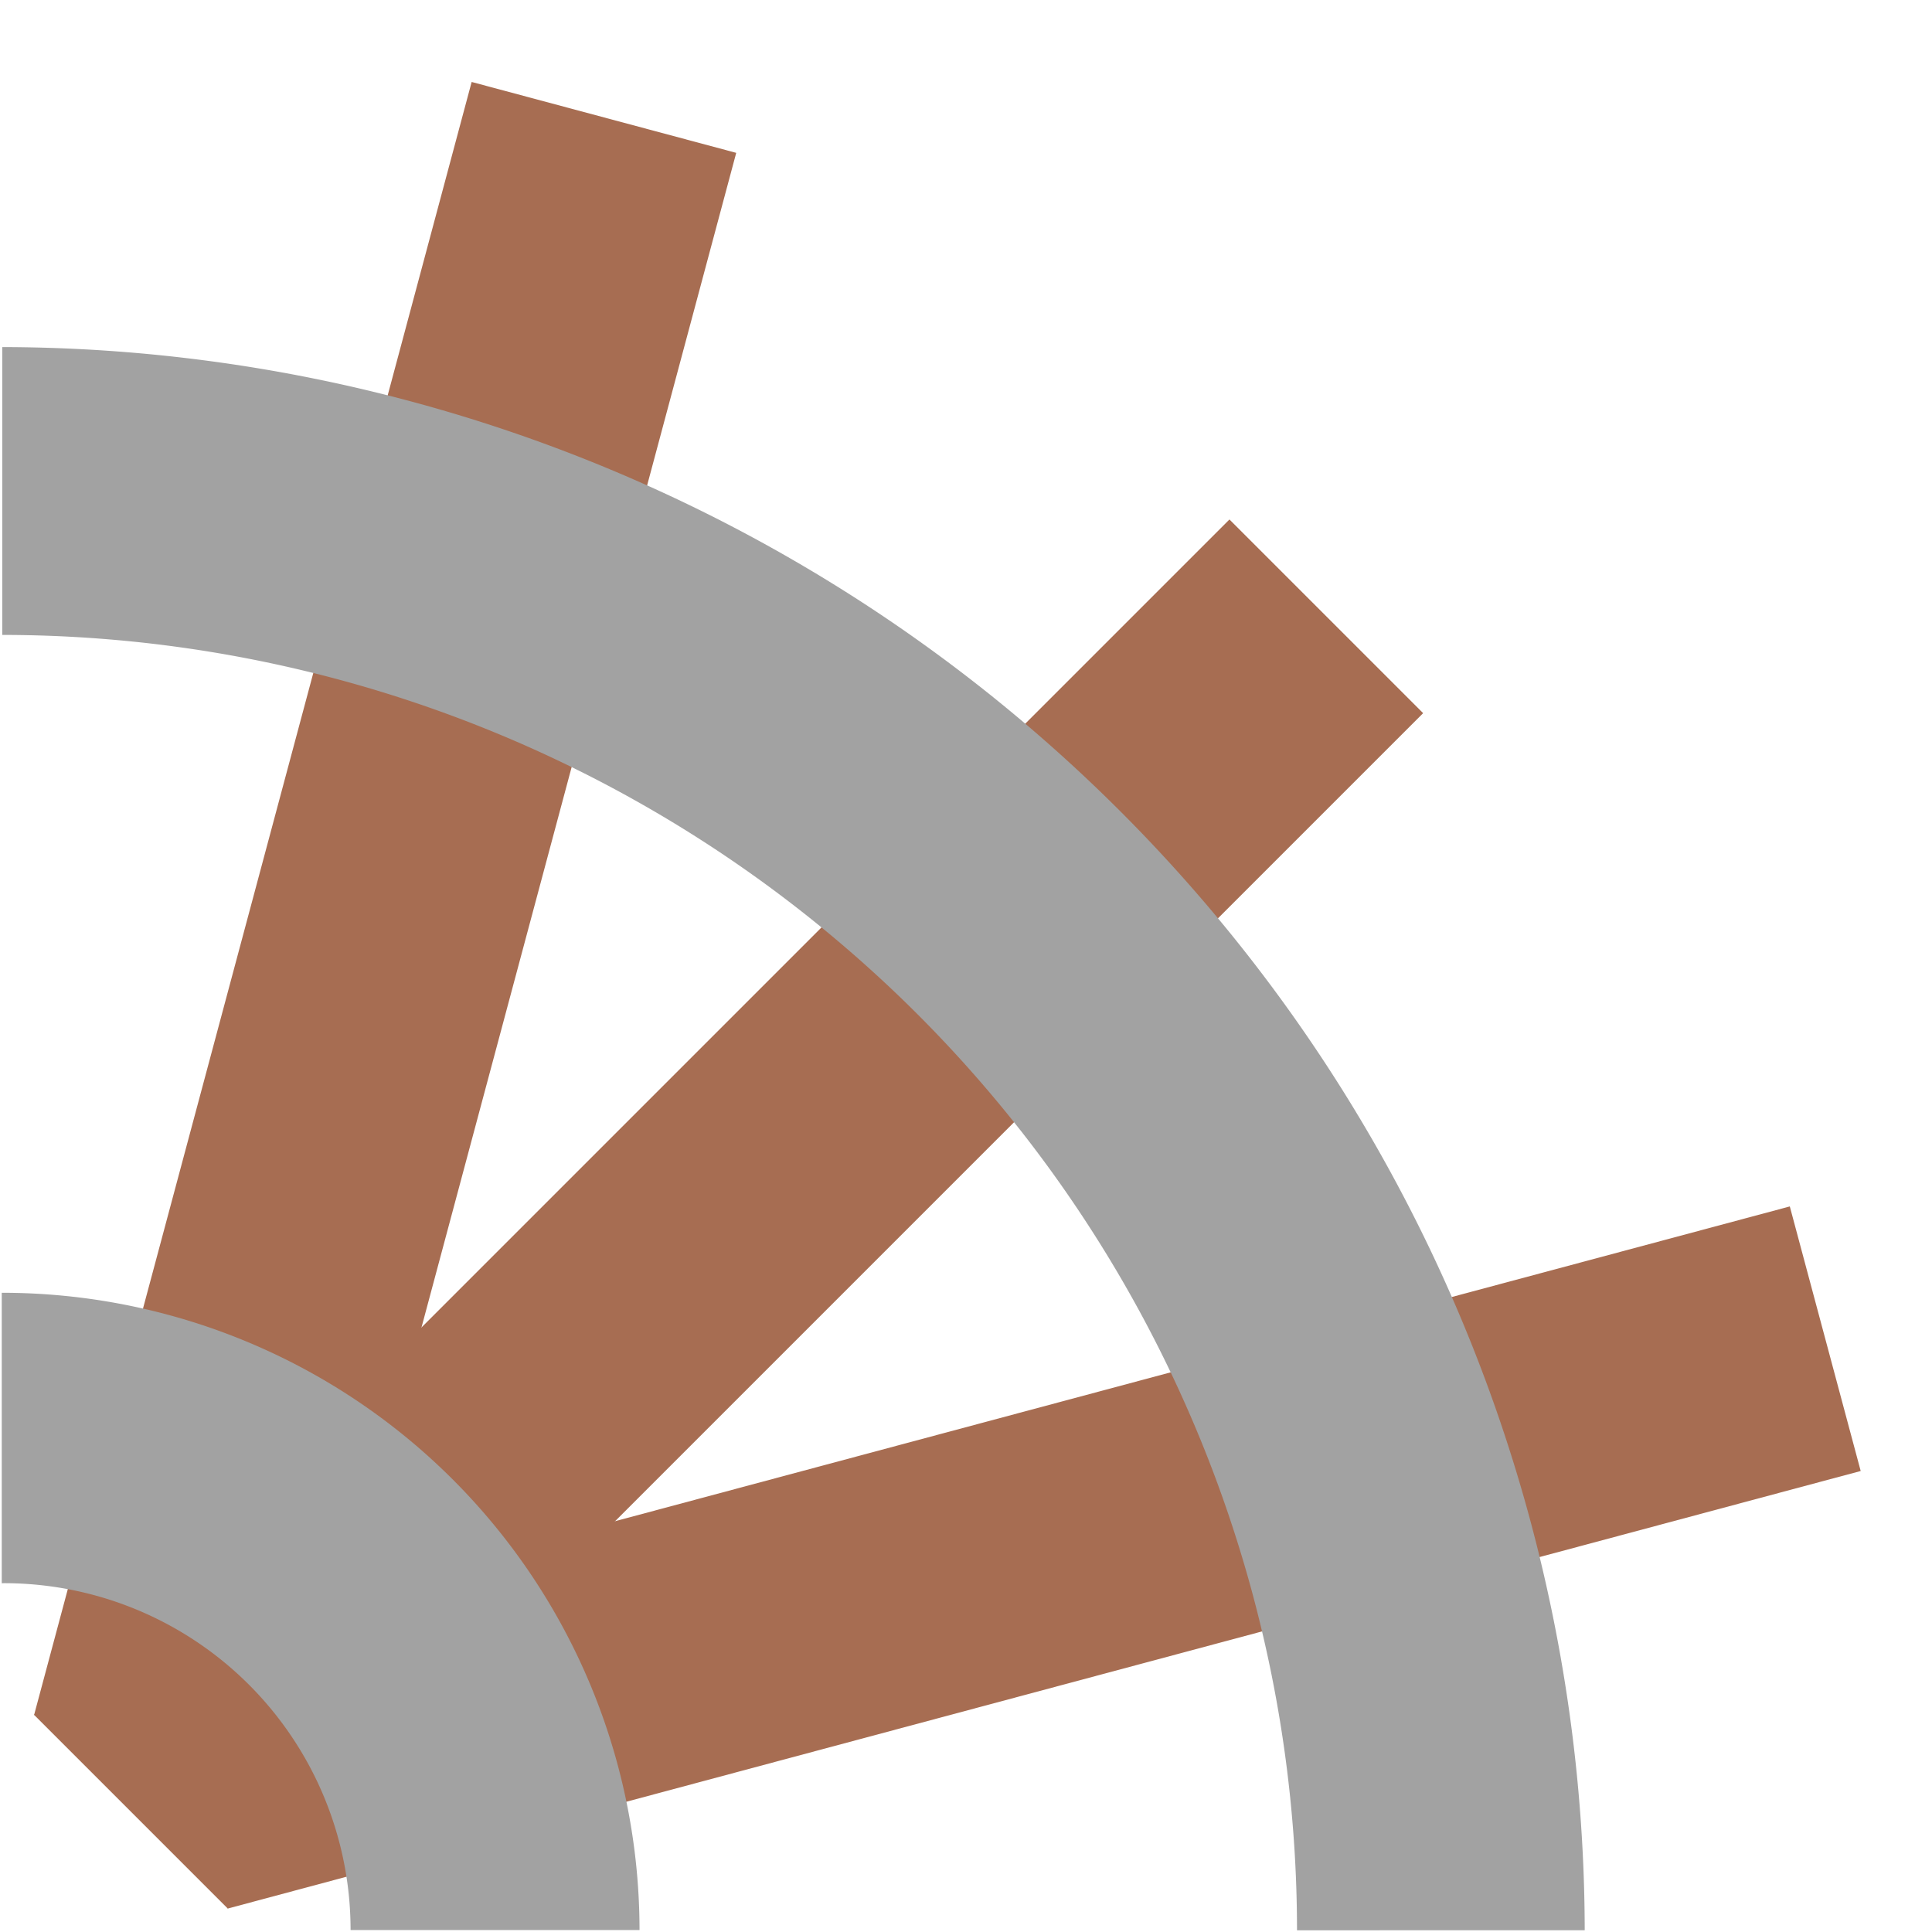 <?xml version="1.0" encoding="UTF-8" standalone="no"?>
<!-- Created with Inkscape (http://www.inkscape.org/) -->

<svg
   xmlns:dc="http://purl.org/dc/elements/1.1/"
   xmlns:cc="http://creativecommons.org/ns#"
   xmlns:rdf="http://www.w3.org/1999/02/22-rdf-syntax-ns#"
   xmlns:svg="http://www.w3.org/2000/svg"
   xmlns="http://www.w3.org/2000/svg"
   xmlns:sodipodi="http://sodipodi.sourceforge.net/DTD/sodipodi-0.dtd"
   xmlns:inkscape="http://www.inkscape.org/namespaces/inkscape"
   width="100"
   height="100"
   viewBox="0 0 26.458 26.458"
   version="1.1"
   id="svg8"
   inkscape:version="0.92.1 r15371"
   sodipodi:docname="tiles2.svg"
   inkscape:export-filename="C:\Users\annac\Documents\GitHub\Planning-and-Reasoning\Script_python\images\tile_6.png"
   inkscape:export-xdpi="96"
   inkscape:export-ydpi="96">
  <defs
     id="defs2" />
  <sodipodi:namedview
     id="base"
     pagecolor="#ffffff"
     bordercolor="#666666"
     borderopacity="1.0"
     inkscape:pageopacity="0.0"
     inkscape:pageshadow="2"
     inkscape:zoom="2.8"
     inkscape:cx="38.704926"
     inkscape:cy="34.669463"
     inkscape:document-units="mm"
     inkscape:current-layer="g4851"
     showgrid="false"
     inkscape:window-width="1920"
     inkscape:window-height="1001"
     inkscape:window-x="-9"
     inkscape:window-y="-9"
     inkscape:window-maximized="1"
     units="px" />
  <g
     inkscape:groupmode="layer"
     id="layer2"
     inkscape:label="sfondo"
     style="display:none"
     transform="translate(0,-26.458)">
    <rect
       transform="scale(-1)"
       style="display:inline;fill:#ffe680;stroke-width:0.131"
       id="rect3698"
       width="26.411"
       height="26.411"
       x="-26.468"
       y="-52.864" />
  </g>
  <g
     inkscape:label="C"
     inkscape:groupmode="layer"
     id="layer1"
     transform="translate(0,-270.542)"
     style="display:none;opacity:1">
    <g
       id="g4558"
       style="fill:#a76d52;fill-opacity:1"
       transform="matrix(0.451,0,0,0.499,1.299,148.718)">
      <rect
         y="249.057"
         x="0"
         height="7.515"
         width="52.917"
         id="rect3704"
         style="fill:#a76d52;fill-opacity:1;stroke-width:0.208" />
      <rect
         y="266.784"
         x="0"
         height="7.515"
         width="52.917"
         id="rect3704-9"
         style="fill:#a76d52;fill-opacity:1;stroke-width:0.208" />
      <rect
         y="284.511"
         x="0"
         height="7.515"
         width="52.917"
         id="rect3704-9-6"
         style="fill:#a76d52;fill-opacity:1;stroke-width:0.208" />
    </g>
    <g
       id="g3702"
       transform="matrix(0.499,0,0,0.499,-0.33,148.718)"
       style="fill:#a2a2a2;fill-opacity:1">
      <rect
         style="fill:#a2a2a2;fill-opacity:1;stroke-width:0.184"
         y="244.083"
         x="10.205"
         height="52.917"
         width="7.938"
         id="rect10" />
      <rect
         style="fill:#a2a2a2;fill-opacity:1;stroke-width:0.184"
         y="244.178"
         x="36.191"
         height="52.917"
         width="7.938"
         id="rect10-2" />
    </g>
  </g>
  <g
     style="display:none;opacity:1"
     transform="translate(0,-270.542)"
     id="g4831"
     inkscape:groupmode="layer"
     inkscape:label="3">
    <g
       transform="matrix(0,0.451,-0.499,0,148.259,271.817)"
       style="fill:#a76d52;fill-opacity:1"
       id="g4823">
      <rect
         style="fill:#a76d52;fill-opacity:1;stroke-width:0.208"
         id="rect4817"
         width="52.917"
         height="7.515"
         x="0"
         y="249.057" />
      <rect
         style="fill:#a76d52;fill-opacity:1;stroke-width:0.208"
         id="rect4819"
         width="52.917"
         height="7.515"
         x="0"
         y="266.784" />
      <rect
         style="fill:#a76d52;fill-opacity:1;stroke-width:0.208"
         id="rect4821"
         width="52.917"
         height="7.515"
         x="0"
         y="284.511" />
    </g>
    <g
       style="fill:#a2a2a2;fill-opacity:1"
       transform="matrix(0,0.499,-0.499,0,148.282,270.212)"
       id="g4829">
      <rect
         id="rect4825"
         width="7.938"
         height="52.917"
         x="10.205"
         y="244.083"
         style="fill:#a2a2a2;fill-opacity:1;stroke-width:0.184" />
      <rect
         id="rect4827"
         width="7.938"
         height="52.917"
         x="36.191"
         y="244.178"
         style="fill:#a2a2a2;fill-opacity:1;stroke-width:0.184" />
    </g>
  </g>
  <g
     inkscape:groupmode="layer"
     id="layer4"
     inkscape:label="4"
     style="display:none" />
  <g
     style="display:none"
     inkscape:label="9"
     inkscape:groupmode="layer"
     id="g4603"
     transform="translate(0,-270.542)">
    <rect
       style="fill:#a76d52;fill-opacity:1;stroke-width:0.126"
       id="rect4587"
       width="26.411"
       height="5.546"
       x="271.085"
       y="-56.198"
       transform="rotate(90)" />
    <path
       style="fill:#a76d52;fill-opacity:1;stroke-width:0.126"
       d="m -15.633,277.664 -23.924,8.952 -1.435,-5.357 24.982,-4.719 z"
       id="rect4589"
       inkscape:connector-curvature="0"
       sodipodi:nodetypes="ccccc" />
    <path
       style="fill:#a76d52;fill-opacity:1;stroke-width:0.126"
       d="m -15.263,277.287 -17.088,20.263 -3.922,-3.922 20.263,-17.088 z"
       id="rect4591"
       inkscape:connector-curvature="0"
       sodipodi:nodetypes="ccccc" />
    <path
       style="display:inline;fill:#a76d52;fill-opacity:1;stroke-width:0.126"
       d="m -15.263,277.287 -4.209,25.195 -5.357,-1.435 8.404,-23.995 z"
       id="rect4589-9"
       inkscape:connector-curvature="0"
       sodipodi:nodetypes="ccccc" />
    <rect
       style="fill:#a76d52;fill-opacity:1;stroke-width:0.097"
       id="rect3704-4"
       width="23.151"
       height="3.751"
       x="-70.673"
       y="267.655"
       transform="rotate(-15)" />
    <rect
       style="fill:#a76d52;fill-opacity:1;stroke-width:0.097"
       id="rect3704-9-7"
       width="23.151"
       height="3.751"
       x="-198.133"
       y="208.035"
       transform="rotate(-45)" />
    <rect
       style="fill:#a76d52;fill-opacity:1;stroke-width:0.097"
       id="rect3704-9-6-4"
       width="23.151"
       height="3.751"
       x="-280.583"
       y="92.17"
       transform="rotate(-75)" />
    <path
       inkscape:connector-curvature="0"
       style="fill:#a2a2a2;fill-opacity:1;stroke-width:0.531"
       d="m 17.733,270.54 a 8.731,8.731 0 0 0 8.731,8.727 8.731,8.731 0 0 0 0.003,0 v -3.978 a 4.749,4.749 0 0 1 -0.028,0.001 4.749,4.749 0 0 1 -4.749,-4.75 4.749,4.749 0 0 1 0,-5.1e-4 z"
       id="path4617" />
    <path
       inkscape:connector-curvature="0"
       style="display:inline;opacity:1;fill:#a2a2a2;fill-opacity:1;stroke-width:0.53"
       d="m 4.789,270.536 a 21.709,21.709 0 0 0 21.671,21.682 v -3.942 A 17.74,17.74 0 0 1 8.729,270.537 a 17.74,17.74 0 0 1 0,-5.2e-4 z"
       id="path4675-2" />
  </g>
  <g
     transform="translate(0,-270.542)"
     id="g4851"
     inkscape:groupmode="layer"
     inkscape:label="6"
     style="display:inline">
    <rect
       transform="rotate(165)"
       y="-287.377"
       x="50.622"
       height="3.751"
       width="23.151"
       id="rect4841"
       style="fill:#a76d52;fill-opacity:1;stroke-width:0.097" />
    <rect
       transform="rotate(135)"
       y="-211.989"
       x="184.427"
       height="3.751"
       width="23.151"
       id="rect4843"
       style="fill:#a76d52;fill-opacity:1;stroke-width:0.097" />
    <rect
       transform="rotate(105)"
       y="-80.302"
       x="260.736"
       height="3.751"
       width="23.151"
       id="rect4845"
       style="fill:#a76d52;fill-opacity:1;stroke-width:0.097" />
    <path
       id="path4847"
       d="m 8.758,296.973 a 8.731,8.731 0 0 0 -8.731,-8.727 8.731,8.731 0 0 0 -0.003,0 l 0,3.978 a 4.749,4.749 0 0 1 0.028,-10e-4 4.749,4.749 0 0 1 4.749,4.75 4.749,4.749 0 0 1 0,5.1e-4 z"
       style="fill:#a2a2a2;fill-opacity:1;stroke-width:0.531"
       inkscape:connector-curvature="0" />
    <path
       id="path4849"
       d="M 21.702,296.976 A 21.709,21.709 0 0 0 0.031,275.295 v 3.942 a 17.74,17.74 0 0 1 17.731,17.739 17.74,17.74 0 0 1 0,5.2e-4 z"
       style="display:inline;opacity:1;fill:#a2a2a2;fill-opacity:1;stroke-width:0.53"
       inkscape:connector-curvature="0" />
  </g>
  <g
     inkscape:groupmode="layer"
     id="layer3"
     inkscape:label="cerchi"
     style="display:none">
    <circle
       style="fill:#ff5555;fill-opacity:0.345;stroke-width:0.531"
       id="path4617-4"
       cx="26.464"
       cy="-0.006"
       r="8.731" />
    <circle
       style="fill:#ff5555;fill-opacity:0.345;stroke-width:0.289"
       id="path4617-3-7"
       cx="26.439"
       cy="-0.001"
       r="4.749" />
    <circle
       style="display:inline;opacity:0.308;fill:#ff0505;fill-opacity:1;stroke-width:0.53"
       id="path4675-2-0"
       cx="26.496"
       cy="-0.031"
       r="21.709" />
    <circle
       style="display:inline;opacity:0.308;fill:#ff0505;fill-opacity:1;stroke-width:0.433"
       id="path4675-4"
       cx="26.47"
       cy="-0.005"
       r="17.74" />
  </g>
</svg>
